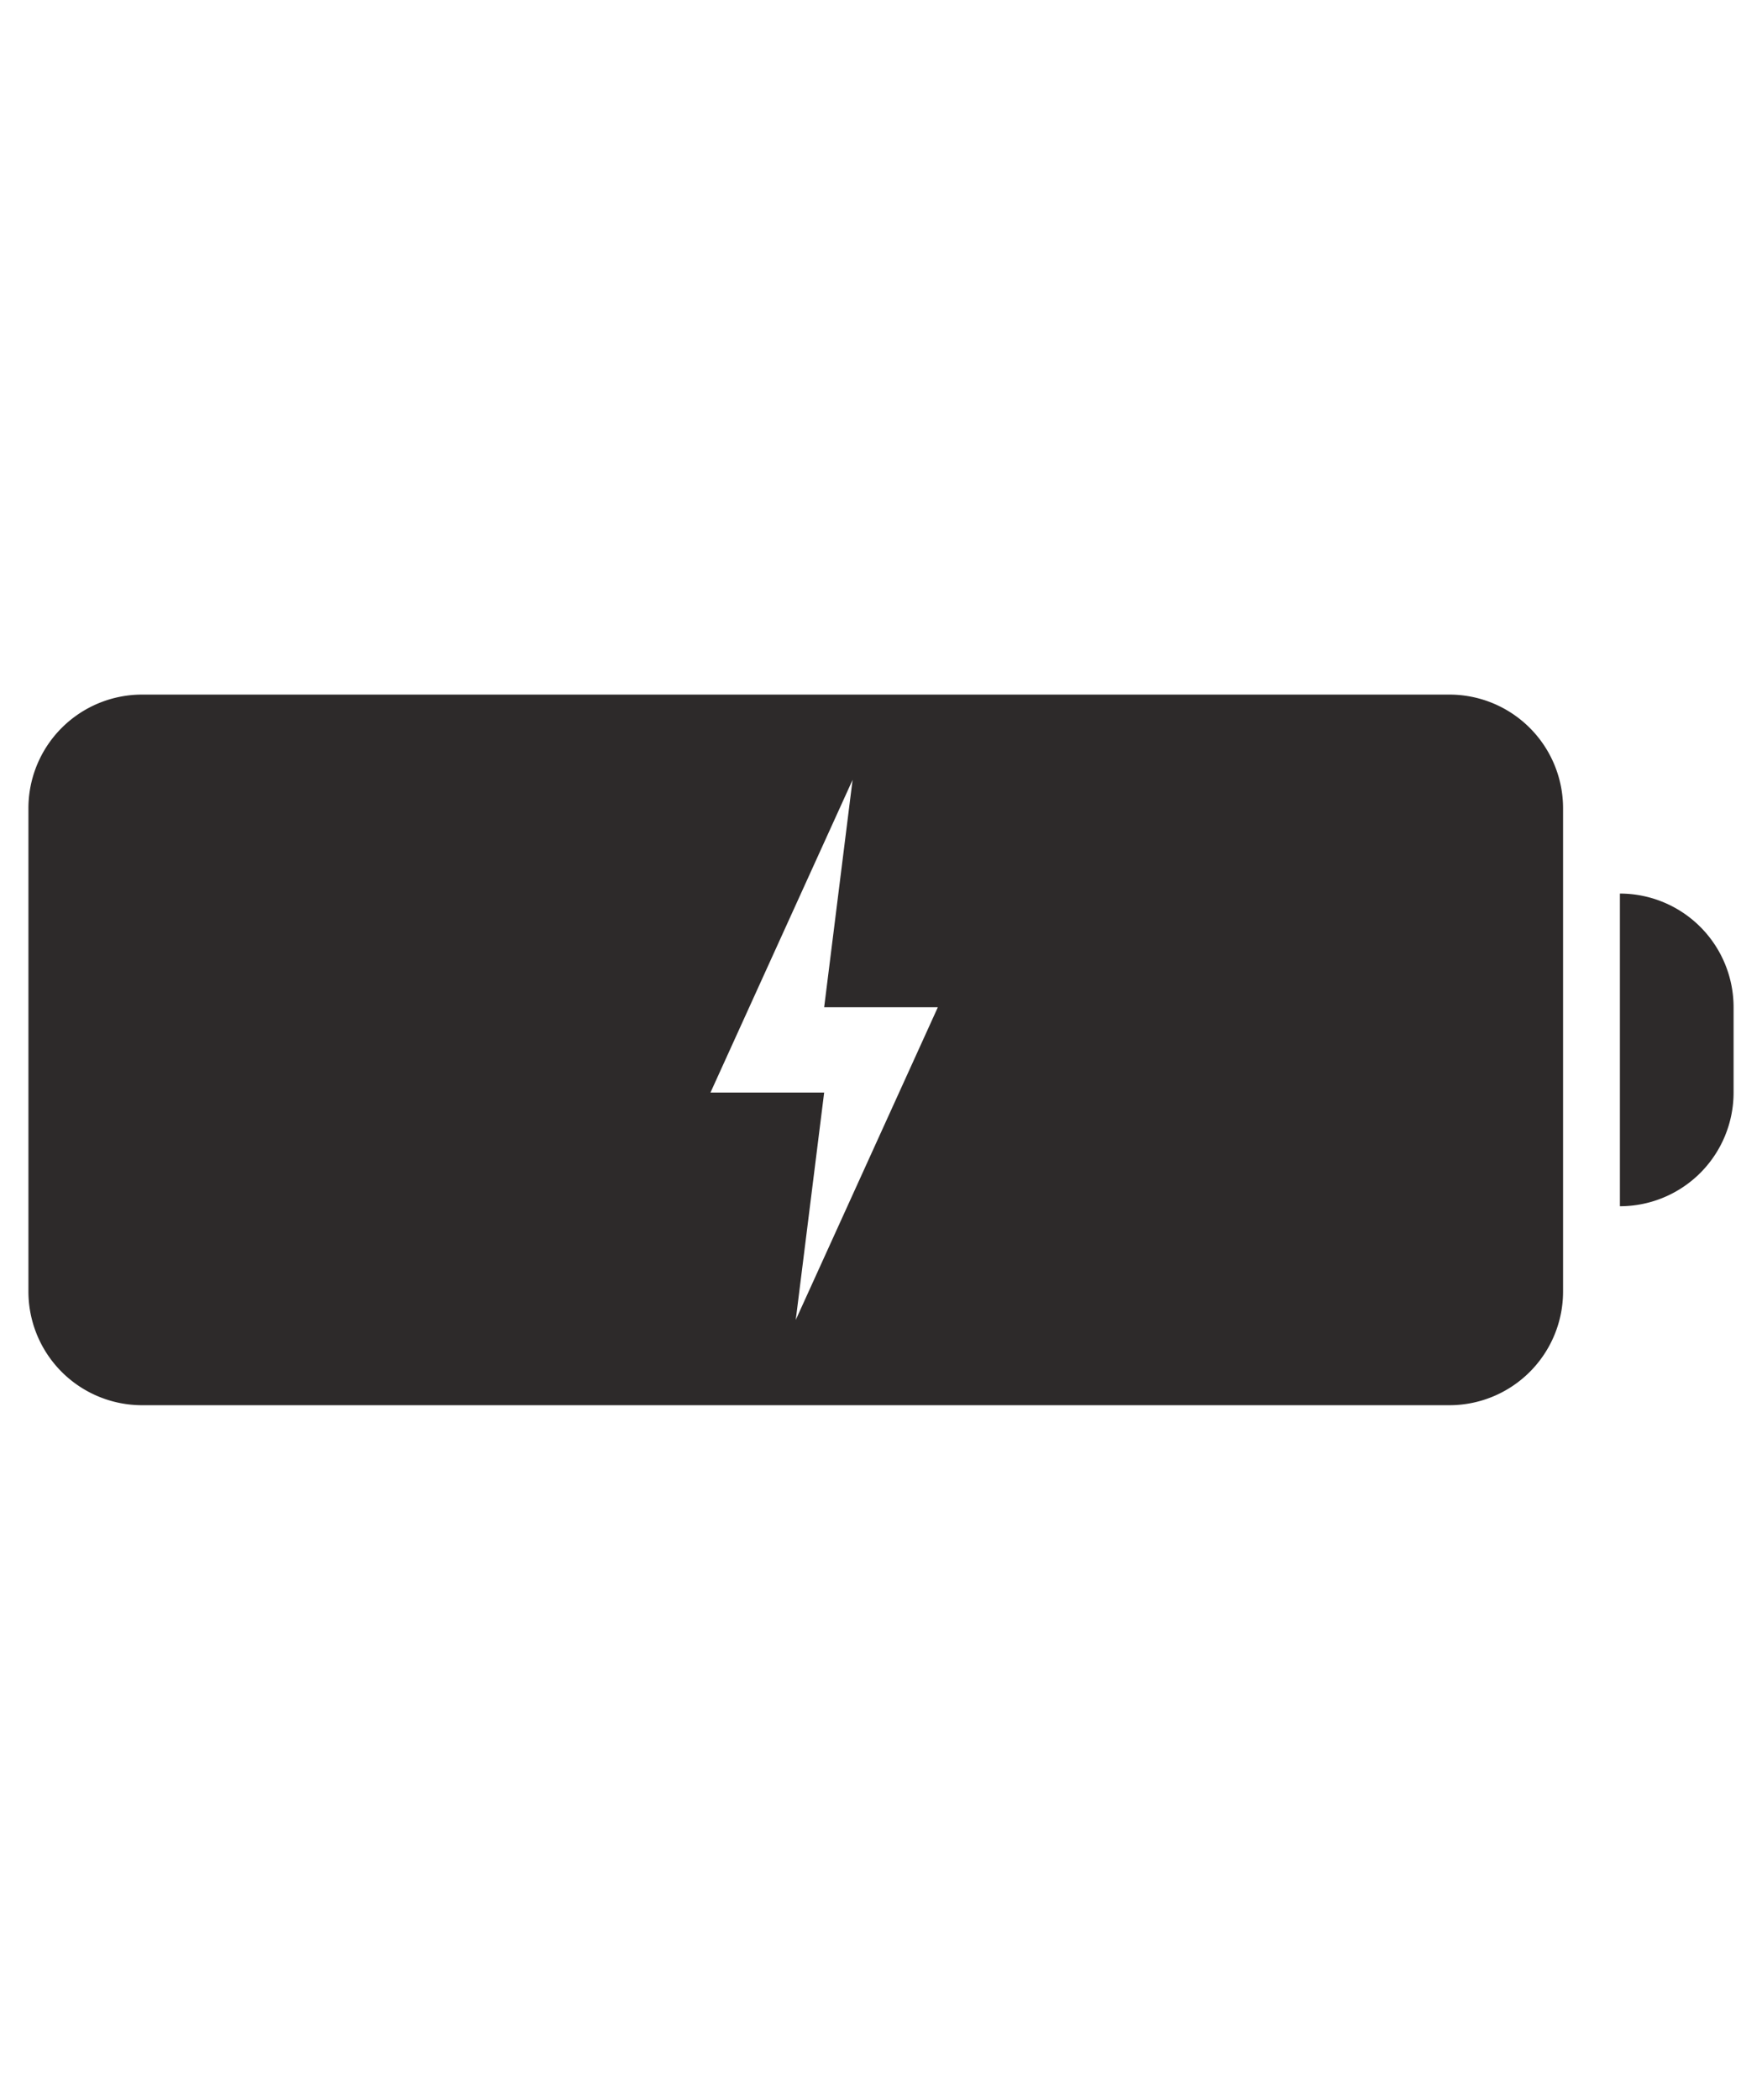 <svg id="Layer_1" data-name="Layer 1" xmlns="http://www.w3.org/2000/svg" width="705" height="840" viewBox="0 0 62 56">
  <defs>
    <style>
      .cls-1 {
        fill: #2d2a2a;
      }
    </style>
  </defs>
  <title>a</title>
  <g>
    <path class="cls-1" d="M57,22.5v11a4,4,0,0,0,4-4v-3A4,4,0,0,0,57,22.5Z"/>
    <path class="cls-1" d="M51,15.5H5a4,4,0,0,0-4,4v17a4,4,0,0,0,4,4H51a4,4,0,0,0,4-4v-17A4,4,0,0,0,51,15.5Zm-23,22,1-8H25l5-11-1,8h4Z"/>
  </g>
</svg>
